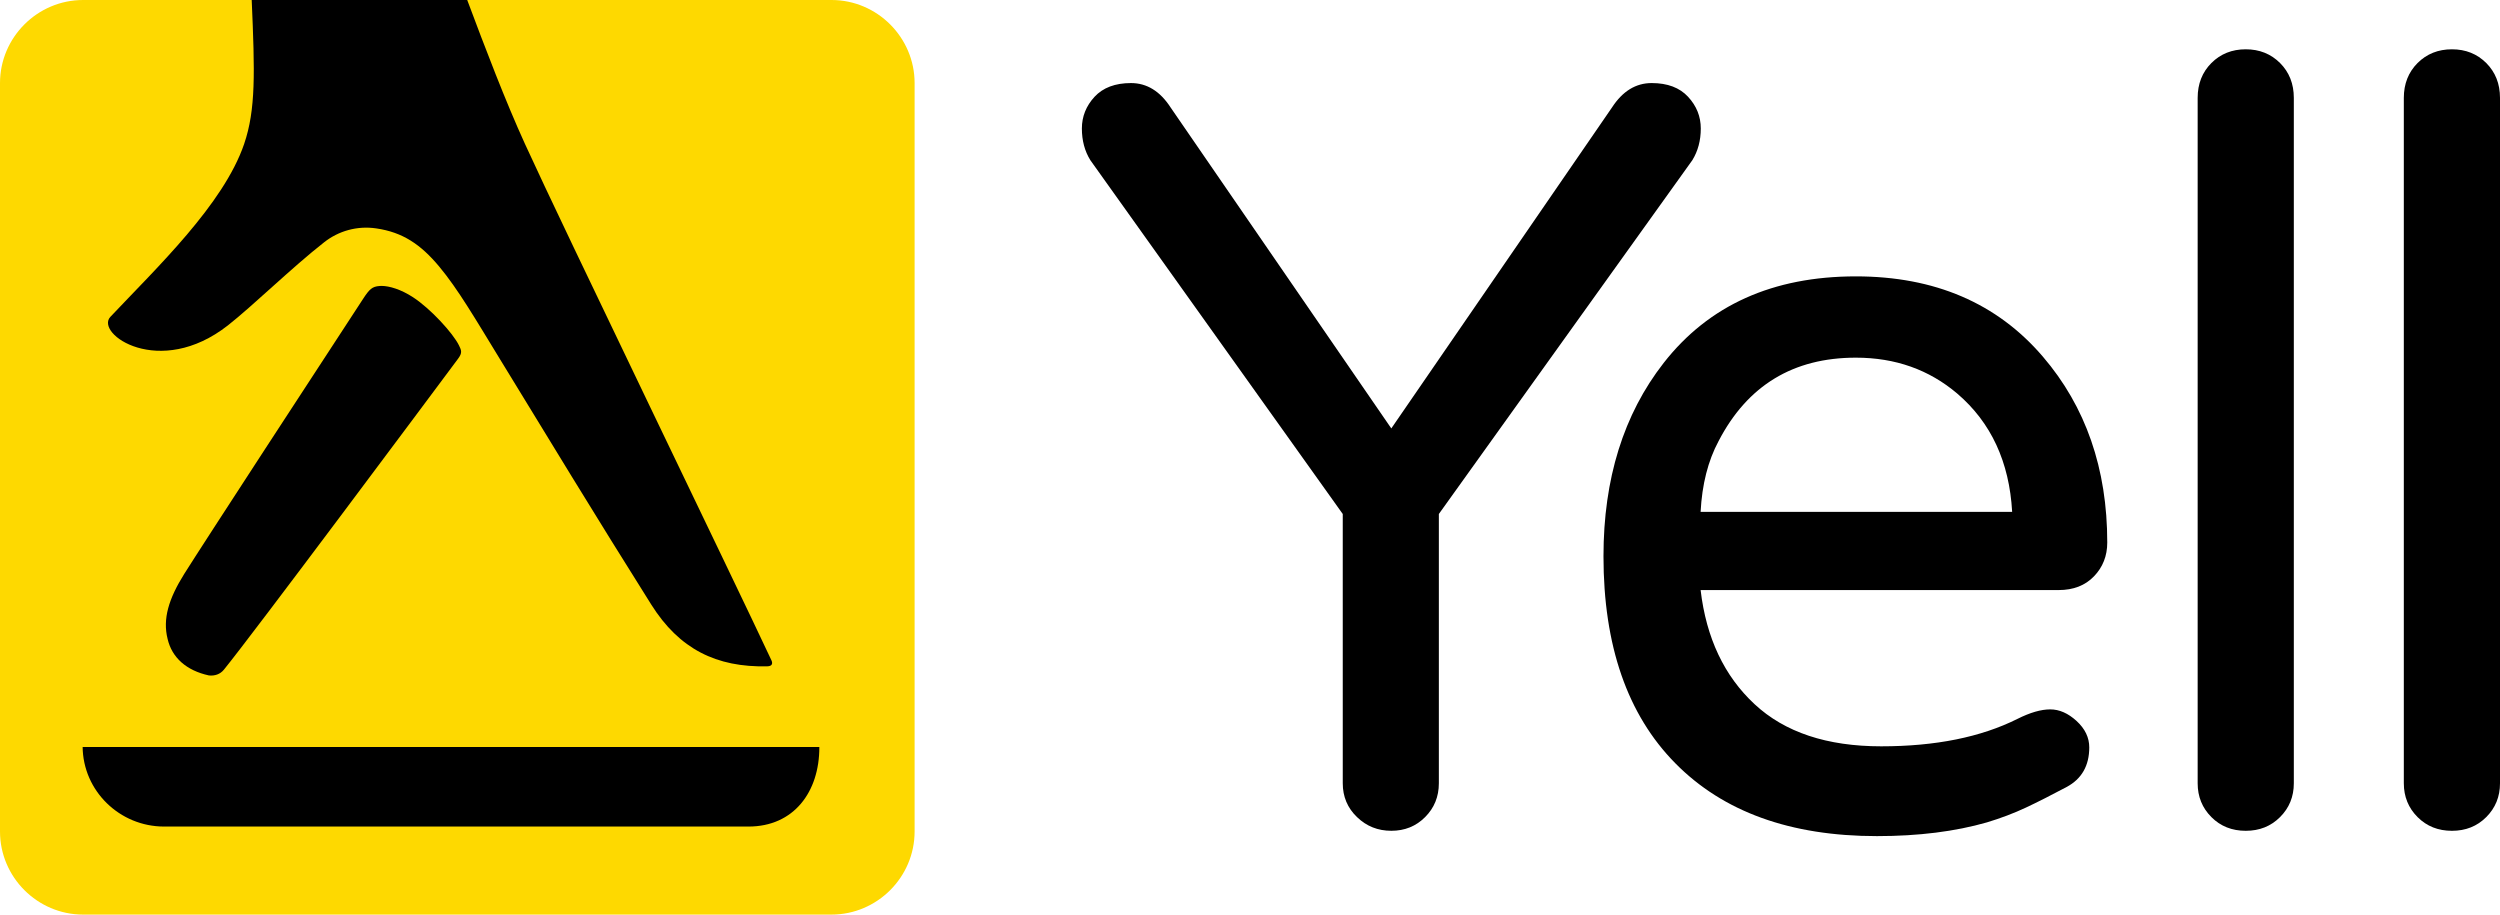 <svg version="1.1" id="Layer_1" xmlns="http://www.w3.org/2000/svg" xmlns:xlink="http://www.w3.org/1999/xlink" x="0px" y="0px" width="219.983px" height="80.478px" viewBox="0 0 219.983 80.478" enable-background="new 0 0 219.983 80.478" xml:space="preserve"><path d="M141.848,9.451c0.93-1.429,2.093-2.142,3.488-2.142c1.394,0,2.461,0.405,3.203,1.208c0.747,0.806,1.118,1.738,1.118,2.791c0,1.053-0.247,1.981-0.743,2.788l-22.305,31.132v23.697c0,1.176-0.406,2.172-1.208,2.973c-0.804,0.809-1.798,1.206-2.976,1.206c-1.174,0-2.185-0.397-3.018-1.206c-0.837-0.801-1.254-1.797-1.254-2.973V45.228l-22.21-31.132c-0.5-0.807-0.745-1.735-0.745-2.788c0-1.053,0.373-1.985,1.114-2.791c0.746-0.803,1.813-1.208,3.208-1.208c1.392,0,2.556,0.713,3.482,2.142l19.423,28.247L141.848,9.451z"/><path d="M154.383,61.956c2.661,2.481,6.378,3.715,11.149,3.715c4.77,0,8.769-0.802,11.992-2.415c1.115-0.559,2.073-0.835,2.88-0.835c0.805,0,1.579,0.34,2.322,1.022c0.742,0.682,1.115,1.457,1.115,2.321c0,1.614-0.669,2.776-1.993,3.486c-1.338,0.712-2.529,1.318-3.582,1.812c-1.059,0.496-2.197,0.93-3.436,1.303c-2.791,0.8-6.011,1.207-9.668,1.207c-7.622,0-13.537-2.138-17.748-6.413c-4.216-4.273-6.319-10.345-6.319-18.217c0-6.812,1.767-12.482,5.293-17.003c3.969-5.081,9.607-7.621,16.915-7.621c6.938,0,12.424,2.356,16.453,7.06c3.776,4.404,5.668,9.852,5.668,16.362c0,1.174-0.392,2.167-1.165,2.968c-0.775,0.809-1.814,1.213-3.112,1.213h-31.505C150.138,56.131,151.719,59.478,154.383,61.956 M163.303,31.472c-5.515,0-9.54,2.447-12.08,7.343c-0.931,1.735-1.455,3.809-1.581,6.227h27.414c-0.246-4.398-1.857-7.867-4.831-10.41C169.744,32.527,166.775,31.472,163.303,31.472"/><path d="M194.588,5.545c0.804-0.804,1.815-1.207,3.021-1.207c1.208,0,2.212,0.403,3.02,1.207c0.805,0.806,1.212,1.828,1.212,3.069v60.311c0,1.177-0.407,2.172-1.212,2.974c-0.808,0.808-1.812,1.206-3.02,1.206c-1.206,0-2.217-0.398-3.021-1.206c-0.803-0.802-1.209-1.797-1.209-2.974V8.614C193.379,7.373,193.785,6.351,194.588,5.545"/><path d="M212.73,5.545c0.808-0.804,1.813-1.207,3.024-1.207c1.207,0,2.213,0.403,3.019,1.207c0.804,0.806,1.21,1.828,1.21,3.069v60.311c0,1.177-0.406,2.172-1.21,2.974c-0.806,0.808-1.812,1.206-3.019,1.206c-1.211,0-2.216-0.398-3.024-1.206c-0.802-0.802-1.21-1.797-1.21-2.974V8.614C211.52,7.373,211.928,6.351,212.73,5.545"/><path fill="#FED900" d="M80.479,73.162c0,4.023-3.293,7.316-7.316,7.316H7.315C3.291,80.478,0,77.185,0,73.162V7.316C0,3.291,3.291,0,7.315,0h65.848c4.023,0,7.316,3.291,7.316,7.316V73.162z"/><path d="M33.387,25.167c-0.636,0.048-0.88,0.276-1.433,1.123c-3.689,5.633-14.079,21.56-15.74,24.207c-1.379,2.203-1.908,3.971-1.466,5.723c0.376,1.637,1.645,2.781,3.638,3.215c0.505,0.051,0.989-0.098,1.324-0.518c2.692-3.321,17.775-23.563,20.601-27.357c0.386-0.516,0.291-0.73,0.076-1.168c-0.522-1.064-2.489-3.226-4.052-4.242c-1.044-0.678-2.065-0.992-2.769-0.992C33.503,25.158,33.444,25.162,33.387,25.167"/><path d="M67.875,58.091C64.731,51.355,49.486,19.9,46.188,12.653C44.482,8.913,42.698,4.24,41.112,0H22.148c0.278,6.403,0.365,9.638-0.664,12.665c-1.815,5.32-7.699,10.898-11.768,15.211c-1.403,1.481,4.302,5.483,10.341,0.753c2.189-1.72,5.651-5.108,8.462-7.308c1.27-1.003,2.913-1.472,4.587-1.224c2.322,0.337,3.914,1.408,5.54,3.357c1.65,1.975,3.207,4.651,5.331,8.122c4.006,6.554,8.509,13.969,13.335,21.631c2.454,3.9,5.725,5.532,10.207,5.425C67.954,58.621,68.015,58.376,67.875,58.091"/><path d="M7.269,65.731l0.002-0.029c0.028,3.9,3.267,7.029,7.167,7.029h51.424c4,0,6.234-3.062,6.234-6.962v-0.038H7.269z"/><rect fill="none" width="841.891" height="595.275"/></svg>